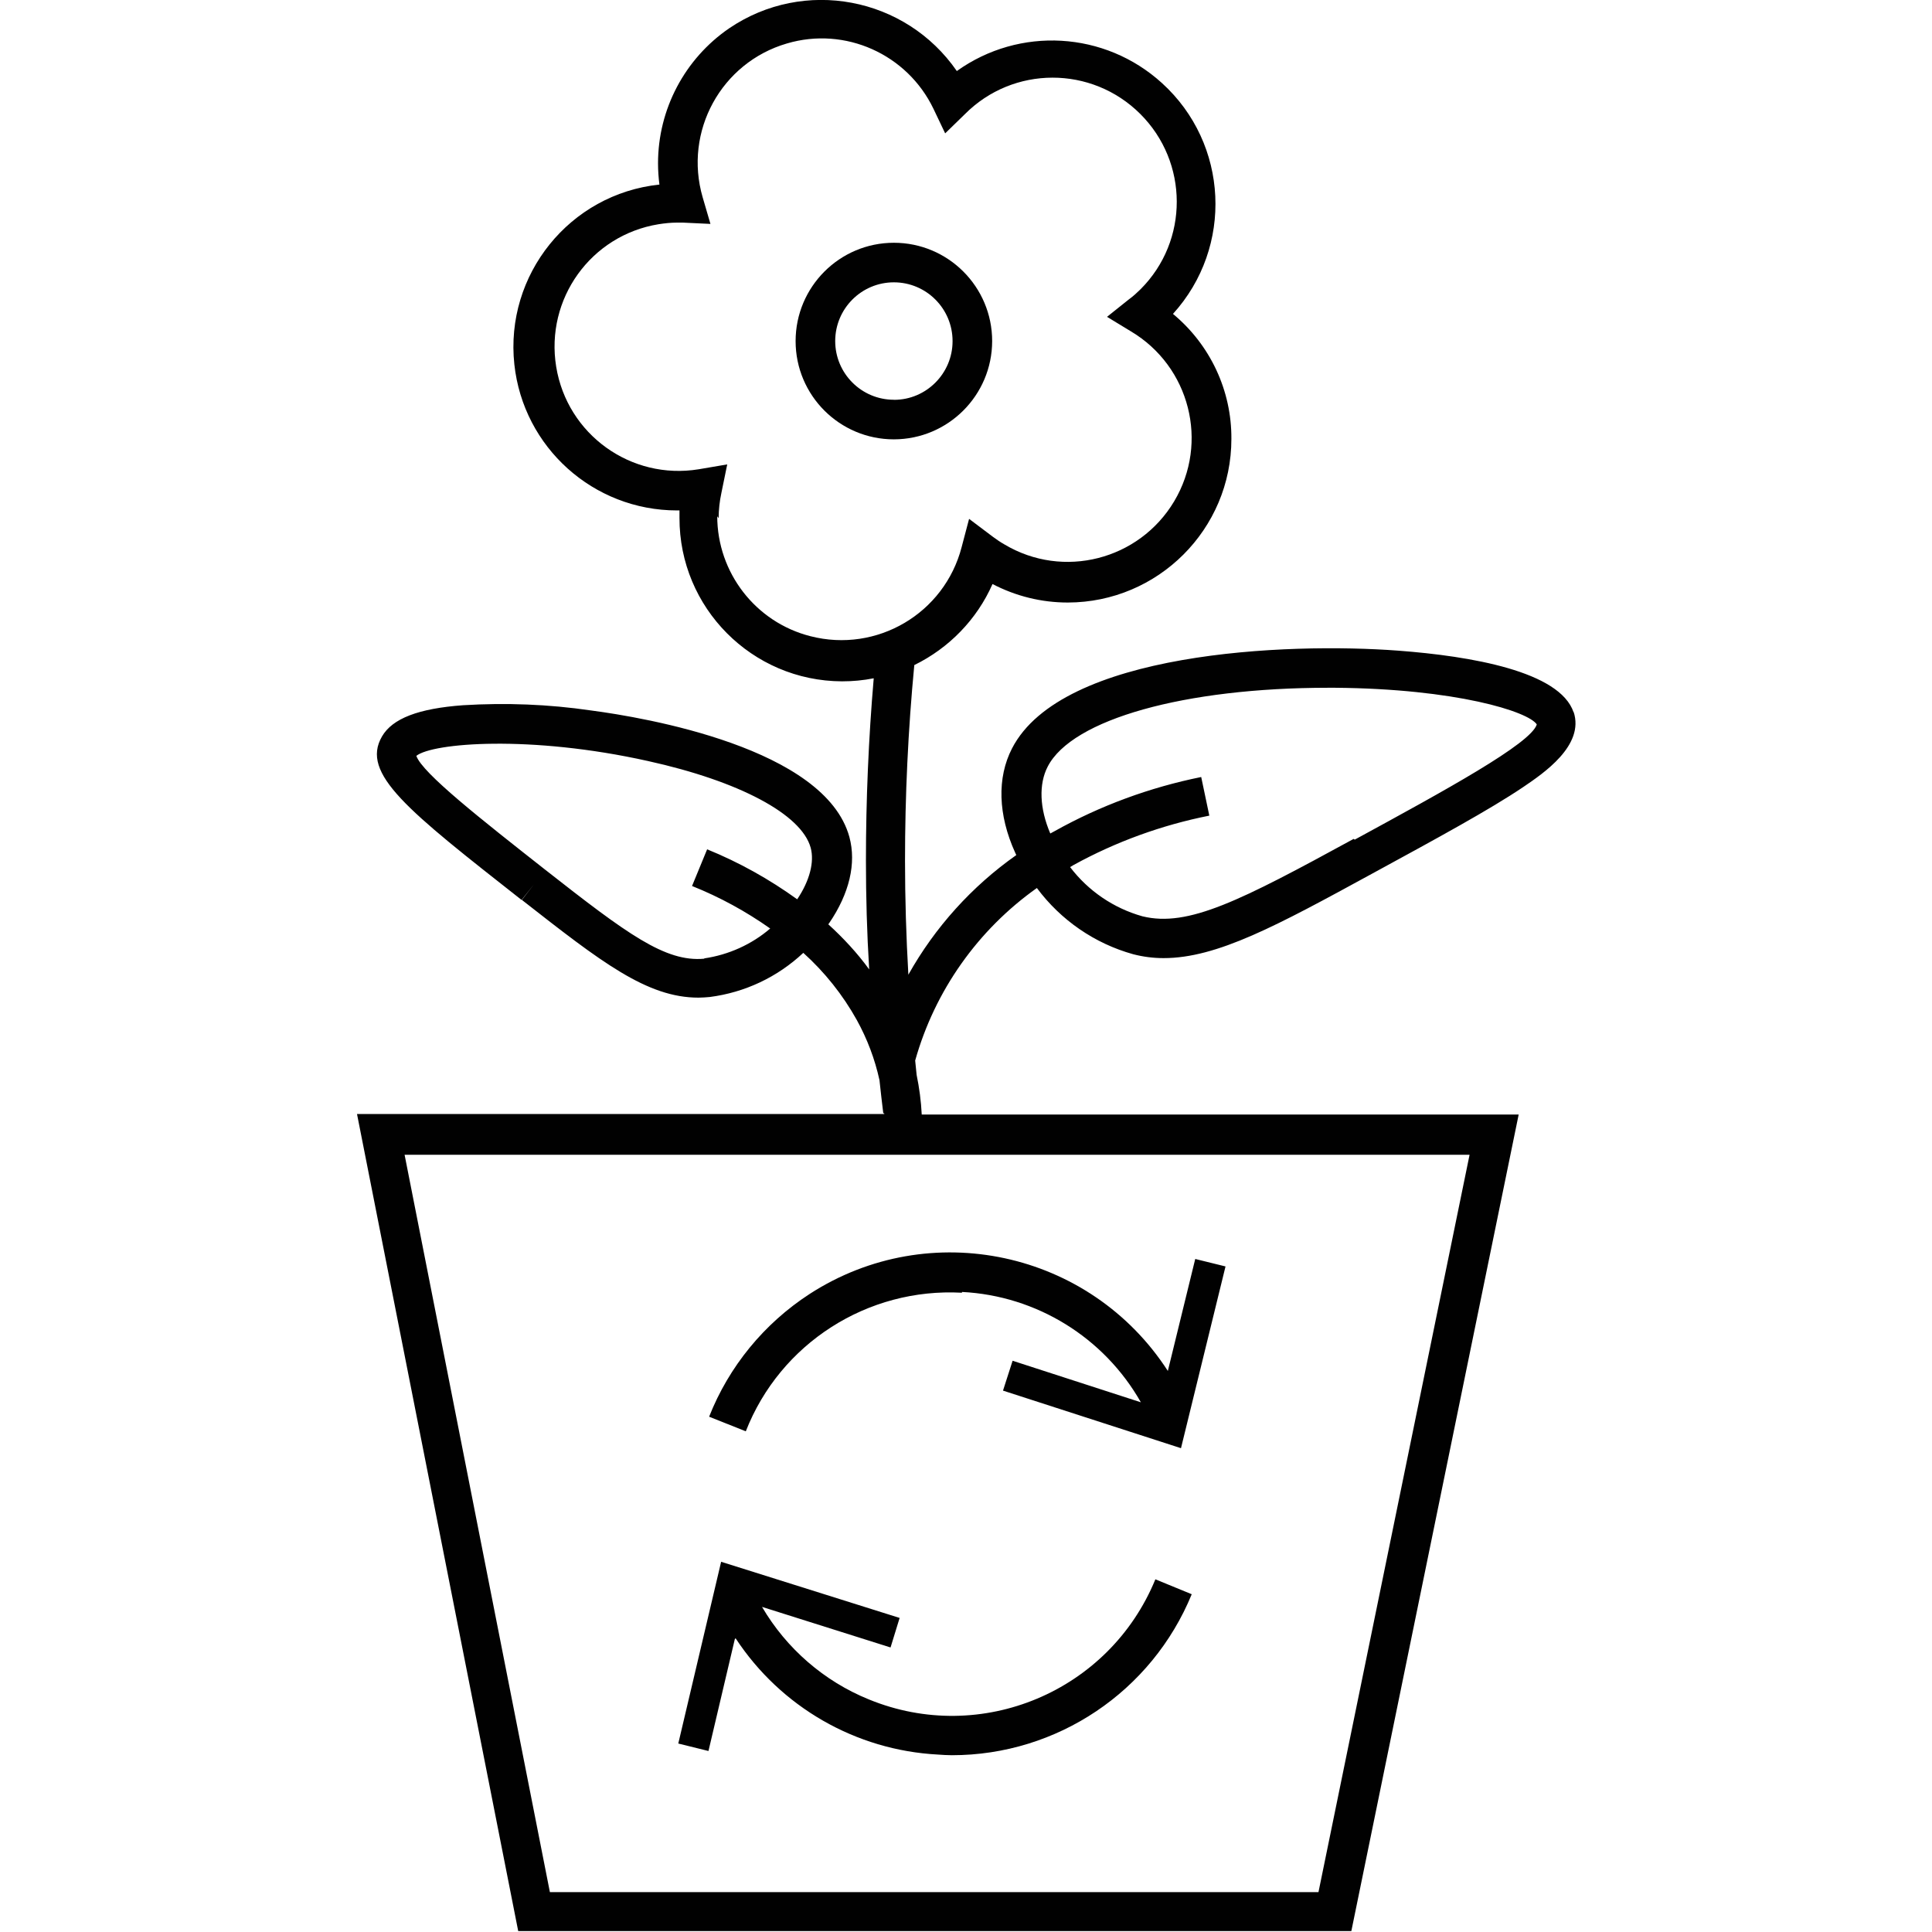 <svg xmlns="http://www.w3.org/2000/svg" viewBox="0 0 595.28 595.28">
  <path fill="#010101" d="M484.85 219.48c-4.25-12.65-31.7-17.32-53.98-19-34.47-2.6-103.72.33-119.05 30.12-4.66 9.04-4.32 20.48.98 32.14l.34.72c-13.7 9.65-25.06 22.24-33.26 36.86-.67-11.7-1.03-23.5-1.03-35.1 0-20.04.94-40.28 2.86-60.3 10.7-5.23 19.3-14.08 24.1-24.97 7.2 3.75 15.1 5.7 23.2 5.7 27.8-.04 50.4-22.58 50.4-50.4.1-14.88-6.5-29-18-38.53 18.7-20.6 17.2-52.44-3.4-71.13-17.6-16-43.9-17.5-63.2-3.7C279-1 247.7-6.9 224.7 8.7c-13.74 9.4-21.95 25-21.95 41.6 0 2.2.15 4.4.43 6.57-27.66 2.9-47.67 27.8-44.7 55.4 2.76 25.6 24.37 45 50.12 45h.76v2.26c-.08 27.74 22.34 50.3 50.08 50.4 3.28 0 6.55-.3 9.77-.94-1.6 18.6-2.4 37.5-2.4 56.1 0 11.2.3 22.3 1 33.6-3.7-5.1-8-9.7-12.6-13.9l.3-.4c6.2-9.1 8.4-18.4 6.2-26.5-7.5-27.4-62.9-36.8-79.7-39-13-1.9-26.1-2.4-39.3-1.6-13.8 1-21.8 4.1-25 9.6-6.7 11.5 7.9 22.8 43 50.4l3.8-4.8-3.7 4.8c24.4 19.1 38.5 30.1 54.4 30.1 1.2 0 2.3-.1 3.5-.2 10.8-1.4 20.8-6.1 28.8-13.6 6.6 5.95 12.18 12.95 16.5 20.72 3.2 5.8 5.55 12 6.97 18.5.36 3.4.75 6.8 1.17 10.2h.3v.24H110L159.67 595h256.7l51.56-251.6H284c-.2-4.1-.74-8.17-1.57-12.2-.16-1.46-.3-2.94-.45-4.43 6.05-21.5 19.3-40.25 37.5-53.16 7.36 9.9 17.8 17.1 29.66 20.4 3.07.8 6.22 1.2 9.38 1.2 16.52 0 34.9-10 64.4-26.1 20.2-11 36.16-19.7 46.4-26.6 6.18-4.2 19-12.8 15.53-23.2zm-263.43-59.84c.02-2.6.3-5.2.85-7.75l1.8-8.8-8.8 1.5c-20.84 3.4-40.5-10.7-43.9-31.6-3.4-20.9 10.7-40.5 31.53-43.9 1.9-.3 3.8-.5 5.7-.5h1.8l8.5.4-2.4-8.2c-5.9-20.3 5.72-41.5 25.97-47.4 17.94-5.3 37.04 3.3 45.13 20.1l3.62 7.6 6.06-5.9c14.9-15 39.08-15 54.04-.1s15.02 39.1.13 54c-1.12 1.1-2.3 2.2-3.56 3.1l-6.8 5.43 7.4 4.5c18.1 10.8 24.1 34.2 13.3 52.33-10.8 18.1-34.2 24.1-52.3 13.3-1.3-.73-2.4-1.5-3.6-2.38l-7.3-5.5-2.3 8.72c-5.3 20.4-26.1 32.7-46.6 27.43-16.9-4.3-28.7-19.6-28.7-37l.1.2zm-4.44 135.75c-12 1.1-23.73-7.6-49.1-27.5-19.44-15.3-37.8-29.7-39.6-35 5.02-4 35.05-6.5 71.4 1.6 28.1 6.2 47.27 16.4 50.1 26.7 1.2 4.4-.32 10.2-4.15 15.9-8.6-6.2-17.9-11.4-27.75-15.4l-4.65 11.3c8.5 3.4 16.58 7.8 24.08 13.1-5.7 4.9-12.8 8.1-20.3 9.2zM406.23 583h-236.8l-44.77-227.2H452.8l-46.57 227.26zm10.85-324.52c-34.92 19.06-50.97 27.3-65.07 23.85-8.9-2.5-16.7-7.82-22.3-15.17l1.1-.65c13.1-7.2 27.2-12.3 41.8-15.2l-2.5-11.9c-15.8 3.2-31.1 8.8-45.2 16.7l-1.3.7c-3.3-7.7-3.6-15.2-.8-20.6 7.5-14.6 42.2-24.3 86.5-24.3h2c37.2.3 59.6 7.3 62.2 11.3-1.8 5.9-28.2 20.3-56.1 35.5z"/>
  <path fill="#010101" d="M305.7 105.1c0-16.73-13.56-30.3-30.28-30.3s-30.28 13.57-30.28 30.3 13.56 30.27 30.28 30.27c16.7-.02 30.26-13.57 30.28-30.28zm-30.28 18.07c-9.98 0-18.08-8.1-18.08-18.08 0-10 8.1-18.1 18.08-18.1 9.98 0 18.08 8.1 18.08 18.1.03 9.9-8.04 18.1-18.02 18.1h-.06v-.1zm20.98 274.9c22.97 1.16 43.77 14 55.12 34L312 419.27l-2.96 9.2 54.84 17.74 13.72-56-9.33-2.3-8.44 34.5c-23.92-37-73.34-47.7-110.4-23.7-14 9.1-24.82 22.3-30.94 37.8l11.3 4.5c10.6-27.1 37.5-44.3 66.6-42.7zm-69.77 106.68c13.9 21.2 37.05 34.53 62.36 35.86 1.4.1 2.9.2 4.3.2 32.4 0 61.6-19.6 73.9-49.6l-11.2-4.6c-14.2 34.6-53.7 51.2-88.3 37-13.8-5.6-25.4-15.7-32.9-28.5l39.6 12.5 2.8-9.1-55-17.3-13.2 56 9.3 2.3 8.1-34.4z"/>
</svg>
